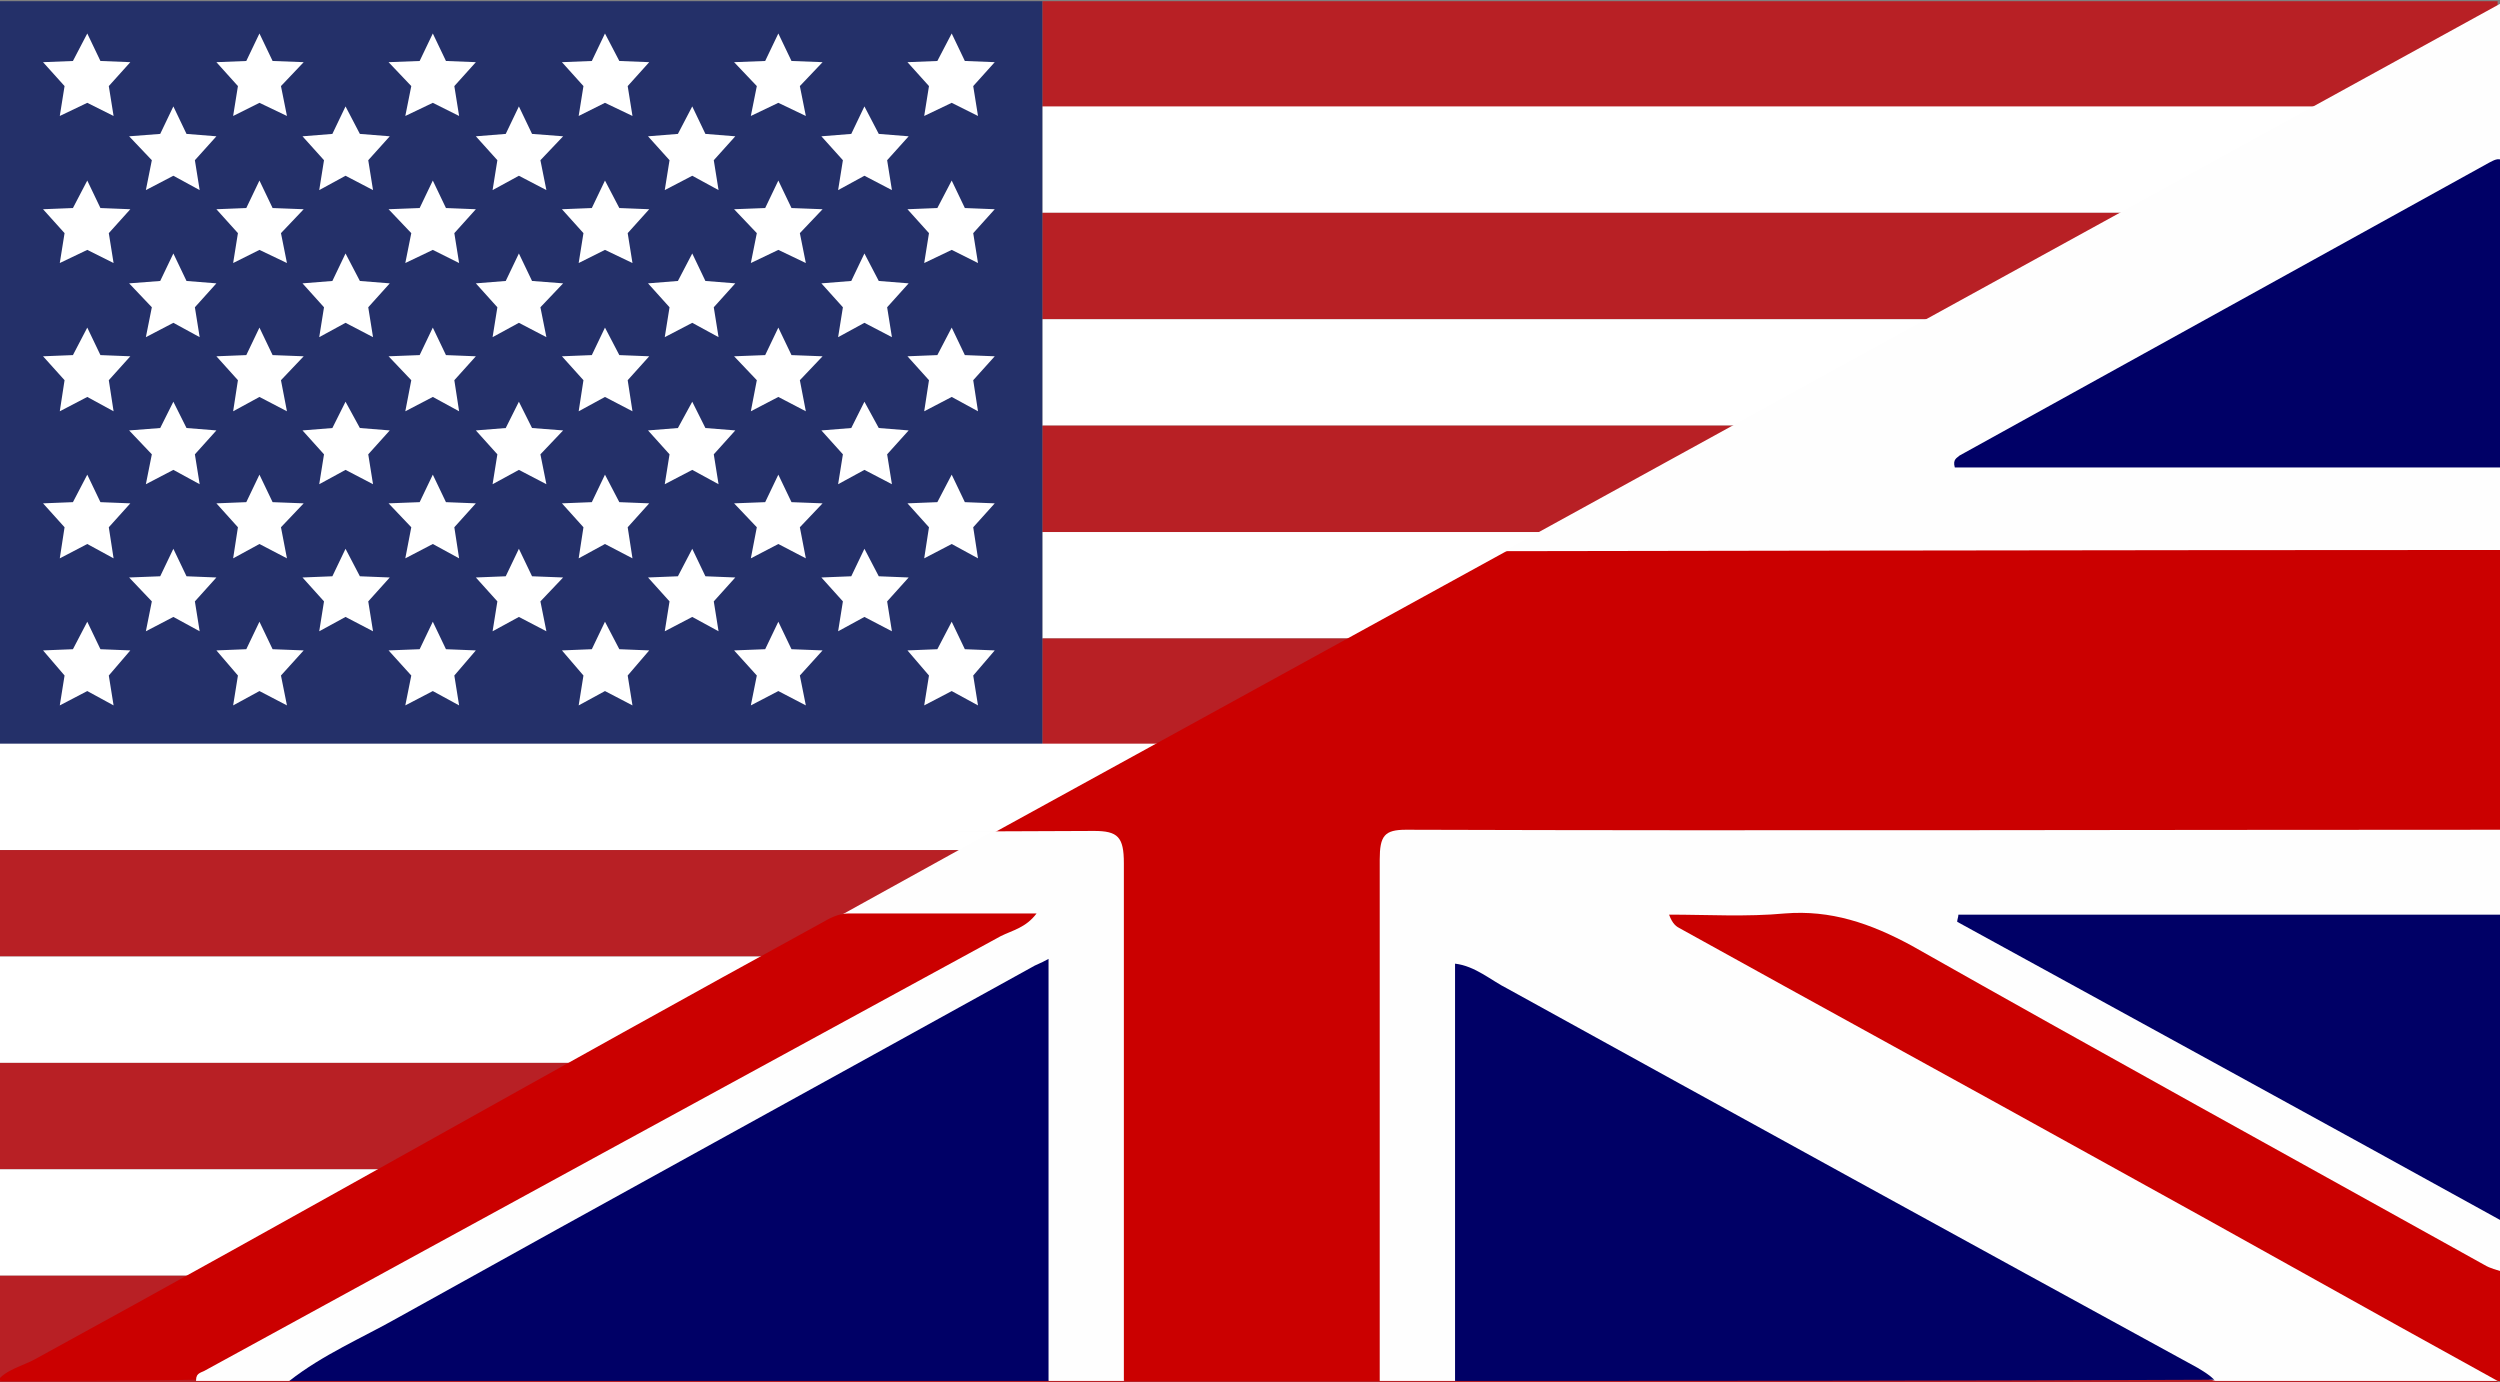 <?xml version="1.0" encoding="utf-8"?>
<!-- Generator: Adobe Illustrator 22.0.1, SVG Export Plug-In . SVG Version: 6.00 Build 0)  -->
<svg version="1.1" id="Calque_1" xmlns="http://www.w3.org/2000/svg" xmlns:xlink="http://www.w3.org/1999/xlink" x="0px" y="0px"
	 viewBox="0 0 209.1 115.6" style="enable-background:new 0 0 209.1 115.6;" xml:space="preserve">
<rect x="0" y="0" width="209.1" height="115.6" fill="#808080" stroke="none"/>
<style type="text/css">
	.st0{fill:#243069;}
	.st1{fill:#FFFFFF;}
	.st2{fill:#B82025;}
	.st3{fill:#CB0000;}
	.st4{fill:#FEFEFE;}
	.st5{fill:#000066;}
	.st6{display:none;fill:#FFFFFF;stroke:#000000;stroke-width:0.25;stroke-miterlimit:10;}
</style>
<g>
	<rect x="-0.2" y="0.1" class="st0" width="87.4" height="62.2"/>
	<g>
		<g>
			<polygon class="st1" points="7.3,8.6 5,9.7 5.4,7.2 3.6,5.2 6.1,5.1 7.3,2.8 8.4,5.1 10.9,5.2 9.1,7.2 9.5,9.7 			"/>
			<polygon class="st1" points="21.7,8.6 19.5,9.7 19.9,7.2 18.1,5.2 20.6,5.1 21.7,2.8 22.8,5.1 25.4,5.2 23.5,7.2 24,9.7 			"/>
			<polygon class="st1" points="36.2,8.6 33.9,9.7 34.4,7.2 32.5,5.2 35.1,5.1 36.2,2.8 37.3,5.1 39.8,5.2 38,7.2 38.4,9.7 			"/>
			<polygon class="st1" points="50.6,8.6 48.4,9.7 48.8,7.2 47,5.2 49.5,5.1 50.6,2.8 51.8,5.1 54.3,5.2 52.5,7.2 52.9,9.7 			"/>
			<polygon class="st1" points="65.1,8.6 62.8,9.7 63.3,7.2 61.4,5.2 64,5.1 65.1,2.8 66.2,5.1 68.8,5.2 66.9,7.2 67.4,9.7 			"/>
			<polygon class="st1" points="79.6,8.6 77.3,9.7 77.7,7.2 75.9,5.2 78.4,5.1 79.6,2.8 80.7,5.1 83.2,5.2 81.4,7.2 81.8,9.7 			"/>
		</g>
		<g>
			<polygon class="st1" points="14.5,14.7 12.2,15.9 12.7,13.4 10.8,11.4 13.4,11.2 14.5,8.9 15.6,11.2 18.1,11.4 16.3,13.4 
				16.7,15.9 			"/>
			<polygon class="st1" points="28.9,14.7 26.7,15.9 27.1,13.4 25.3,11.4 27.8,11.2 28.9,8.9 30.1,11.2 32.6,11.4 30.8,13.4 
				31.2,15.9 			"/>
			<polygon class="st1" points="43.4,14.7 41.2,15.9 41.6,13.4 39.8,11.4 42.3,11.2 43.4,8.9 44.5,11.2 47.1,11.4 45.2,13.4 
				45.7,15.9 			"/>
			<polygon class="st1" points="57.9,14.7 55.6,15.9 56,13.4 54.2,11.4 56.7,11.2 57.9,8.9 59,11.2 61.5,11.4 59.7,13.4 60.1,15.9 
							"/>
			<polygon class="st1" points="72.3,14.7 70.1,15.9 70.5,13.4 68.7,11.4 71.2,11.2 72.3,8.9 73.5,11.2 76,11.4 74.2,13.4 
				74.6,15.9 			"/>
		</g>
		<g>
			<polygon class="st1" points="7.3,20.9 5,22 5.4,19.5 3.6,17.5 6.1,17.4 7.3,15.1 8.4,17.4 10.9,17.5 9.1,19.5 9.5,22 			"/>
			<polygon class="st1" points="21.7,20.9 19.5,22 19.9,19.5 18.1,17.5 20.6,17.4 21.7,15.1 22.8,17.4 25.4,17.5 23.5,19.5 24,22 
							"/>
			<polygon class="st1" points="36.2,20.9 33.9,22 34.4,19.5 32.5,17.5 35.1,17.4 36.2,15.1 37.3,17.4 39.8,17.5 38,19.5 38.4,22 
							"/>
			<polygon class="st1" points="50.6,20.9 48.4,22 48.8,19.5 47,17.5 49.5,17.4 50.6,15.1 51.8,17.4 54.3,17.5 52.5,19.5 52.9,22 
							"/>
			<polygon class="st1" points="65.1,20.9 62.8,22 63.3,19.5 61.4,17.5 64,17.4 65.1,15.1 66.2,17.4 68.8,17.5 66.9,19.5 67.4,22 
							"/>
			<polygon class="st1" points="79.6,20.9 77.3,22 77.7,19.5 75.9,17.5 78.4,17.4 79.6,15.1 80.7,17.4 83.2,17.5 81.4,19.5 81.8,22 
							"/>
		</g>
		<g>
			<polygon class="st1" points="14.5,27 12.2,28.2 12.7,25.7 10.8,23.7 13.4,23.5 14.5,21.2 15.6,23.5 18.1,23.7 16.3,25.7 
				16.7,28.2 			"/>
			<polygon class="st1" points="28.9,27 26.7,28.2 27.1,25.7 25.3,23.7 27.8,23.5 28.9,21.2 30.1,23.5 32.6,23.7 30.8,25.7 
				31.2,28.2 			"/>
			<polygon class="st1" points="43.4,27 41.2,28.2 41.6,25.7 39.8,23.7 42.3,23.5 43.4,21.2 44.5,23.5 47.1,23.7 45.2,25.7 
				45.7,28.2 			"/>
			<polygon class="st1" points="57.9,27 55.6,28.2 56,25.7 54.2,23.7 56.7,23.5 57.9,21.2 59,23.5 61.5,23.7 59.7,25.7 60.1,28.2 
							"/>
			<polygon class="st1" points="72.3,27 70.1,28.2 70.5,25.7 68.7,23.7 71.2,23.5 72.3,21.2 73.5,23.5 76,23.7 74.2,25.7 74.6,28.2 
							"/>
		</g>
		<g>
			<polygon class="st1" points="7.3,33.2 5,34.4 5.4,31.8 3.6,29.8 6.1,29.7 7.3,27.4 8.4,29.7 10.9,29.8 9.1,31.8 9.5,34.4 			"/>
			<polygon class="st1" points="21.7,33.2 19.5,34.4 19.9,31.8 18.1,29.8 20.6,29.7 21.7,27.4 22.8,29.7 25.4,29.8 23.5,31.8 
				24,34.4 			"/>
			<polygon class="st1" points="36.2,33.2 33.9,34.4 34.4,31.8 32.5,29.8 35.1,29.7 36.2,27.4 37.3,29.7 39.8,29.8 38,31.8 
				38.4,34.4 			"/>
			<polygon class="st1" points="50.6,33.2 48.4,34.4 48.8,31.8 47,29.8 49.5,29.7 50.6,27.4 51.8,29.7 54.3,29.8 52.5,31.8 
				52.9,34.4 			"/>
			<polygon class="st1" points="65.1,33.2 62.8,34.4 63.3,31.8 61.4,29.8 64,29.7 65.1,27.4 66.2,29.7 68.8,29.8 66.9,31.8 
				67.4,34.4 			"/>
			<polygon class="st1" points="79.6,33.2 77.3,34.4 77.7,31.8 75.9,29.8 78.4,29.7 79.6,27.4 80.7,29.7 83.2,29.8 81.4,31.8 
				81.8,34.4 			"/>
		</g>
		<g>
			<polygon class="st1" points="14.5,39.3 12.2,40.5 12.7,38 10.8,36 13.4,35.8 14.5,33.6 15.6,35.8 18.1,36 16.3,38 16.7,40.5 			
				"/>
			<polygon class="st1" points="28.9,39.3 26.7,40.5 27.1,38 25.3,36 27.8,35.8 28.9,33.6 30.1,35.8 32.6,36 30.8,38 31.2,40.5 			
				"/>
			<polygon class="st1" points="43.4,39.3 41.2,40.5 41.6,38 39.8,36 42.3,35.8 43.4,33.6 44.5,35.8 47.1,36 45.2,38 45.7,40.5 			
				"/>
			<polygon class="st1" points="57.9,39.3 55.6,40.5 56,38 54.2,36 56.7,35.8 57.9,33.6 59,35.8 61.5,36 59.7,38 60.1,40.5 			"/>
			<polygon class="st1" points="72.3,39.3 70.1,40.5 70.5,38 68.7,36 71.2,35.8 72.3,33.6 73.5,35.8 76,36 74.2,38 74.6,40.5 			"/>
		</g>
		<g>
			<polygon class="st1" points="7.3,45.5 5,46.7 5.4,44.1 3.6,42.1 6.1,42 7.3,39.7 8.4,42 10.9,42.1 9.1,44.1 9.5,46.7 			"/>
			<polygon class="st1" points="21.7,45.5 19.5,46.7 19.9,44.1 18.1,42.1 20.6,42 21.7,39.7 22.8,42 25.4,42.1 23.5,44.1 24,46.7 
							"/>
			<polygon class="st1" points="36.2,45.5 33.9,46.7 34.4,44.1 32.5,42.1 35.1,42 36.2,39.7 37.3,42 39.8,42.1 38,44.1 38.4,46.7 
							"/>
			<polygon class="st1" points="50.6,45.5 48.4,46.7 48.8,44.1 47,42.1 49.5,42 50.6,39.7 51.8,42 54.3,42.1 52.5,44.1 52.9,46.7 
							"/>
			<polygon class="st1" points="65.1,45.5 62.8,46.7 63.3,44.1 61.4,42.1 64,42 65.1,39.7 66.2,42 68.8,42.1 66.9,44.1 67.4,46.7 
							"/>
			<polygon class="st1" points="79.6,45.5 77.3,46.7 77.7,44.1 75.9,42.1 78.4,42 79.6,39.7 80.7,42 83.2,42.1 81.4,44.1 81.8,46.7 
							"/>
		</g>
		<g>
			<polygon class="st1" points="14.5,51.6 12.2,52.8 12.7,50.3 10.8,48.3 13.4,48.2 14.5,45.9 15.6,48.2 18.1,48.3 16.3,50.3 
				16.7,52.8 			"/>
			<polygon class="st1" points="28.9,51.6 26.7,52.8 27.1,50.3 25.3,48.3 27.8,48.2 28.9,45.9 30.1,48.2 32.6,48.3 30.8,50.3 
				31.2,52.8 			"/>
			<polygon class="st1" points="43.4,51.6 41.2,52.8 41.6,50.3 39.8,48.3 42.3,48.2 43.4,45.9 44.5,48.2 47.1,48.3 45.2,50.3 
				45.7,52.8 			"/>
			<polygon class="st1" points="57.9,51.6 55.6,52.8 56,50.3 54.2,48.3 56.7,48.2 57.9,45.9 59,48.2 61.5,48.3 59.7,50.3 60.1,52.8 
							"/>
			<polygon class="st1" points="72.3,51.6 70.1,52.8 70.5,50.3 68.7,48.3 71.2,48.2 72.3,45.9 73.5,48.2 76,48.3 74.2,50.3 
				74.6,52.8 			"/>
		</g>
		<g>
			<polygon class="st1" points="7.3,57.8 5,59 5.4,56.5 3.6,54.4 6.1,54.3 7.3,52 8.4,54.3 10.9,54.4 9.1,56.5 9.5,59 			"/>
			<polygon class="st1" points="21.7,57.8 19.5,59 19.9,56.5 18.1,54.4 20.6,54.3 21.7,52 22.8,54.3 25.4,54.4 23.5,56.5 24,59 			
				"/>
			<polygon class="st1" points="36.2,57.8 33.9,59 34.4,56.5 32.5,54.4 35.1,54.3 36.2,52 37.3,54.3 39.8,54.4 38,56.5 38.4,59 			
				"/>
			<polygon class="st1" points="50.6,57.8 48.4,59 48.8,56.5 47,54.4 49.5,54.3 50.6,52 51.8,54.3 54.3,54.4 52.5,56.5 52.9,59 			
				"/>
			<polygon class="st1" points="65.1,57.8 62.8,59 63.3,56.5 61.4,54.4 64,54.3 65.1,52 66.2,54.3 68.8,54.4 66.9,56.5 67.4,59 			
				"/>
			<polygon class="st1" points="79.6,57.8 77.3,59 77.7,56.5 75.9,54.4 78.4,54.3 79.6,52 80.7,54.3 83.2,54.4 81.4,56.5 81.8,59 
							"/>
		</g>
	</g>
	<rect x="87.2" y="0.1" class="st2" width="121.7" height="8.9"/>
	<rect x="87.2" y="8.9" class="st1" width="121.7" height="8.9"/>
	<rect x="87.2" y="17.8" class="st2" width="121.7" height="8.9"/>
	<rect x="87.2" y="26.7" class="st1" width="121.7" height="8.9"/>
	<rect x="87.2" y="35.6" class="st2" width="121.7" height="8.9"/>
	<rect x="87.2" y="44.5" class="st1" width="121.7" height="8.9"/>
	<rect x="87.2" y="53.4" class="st2" width="121.7" height="8.9"/>
	<rect x="-0.2" y="62.2" class="st1" width="209.1" height="8.9"/>
	<rect x="-0.2" y="71.1" class="st2" width="209.1" height="8.9"/>
	<rect x="-0.2" y="80" class="st1" width="209.1" height="8.9"/>
	<rect x="-0.2" y="88.9" class="st2" width="209.1" height="8.9"/>
	<rect x="-0.2" y="97.8" class="st1" width="209.1" height="8.9"/>
	<rect x="-0.2" y="106.7" class="st2" width="209.1" height="8.9"/>
</g>
<g>
	<path class="st3" d="M115.4,115.5c-7.1,0-14.2,0-21.3,0c-1.1-1.2-1-2.8-1-4.3c0-12.2,0-24.4,0-36.6c0-3.9-0.1-4-3.7-4
		c-5.1,0-8,0-8,0L128,45c0,0,48.7,0,77.1,0c1.5,0,3.1-0.3,4.4,1.1c0,7.8,0,15.7,0,23.5c-1.3,1.3-2.8,1.1-4.4,1.1
		c-28,0-56.1,0-84.1,0c-4.7,0-4.7,0-4.7,5.1c0,11.8,0,23.7,0,35.5C116.3,112.8,116.4,114.3,115.4,115.5z"/>
	<path class="st4" d="M115.4,115.5c0-14.5,0-29,0-43.6c0-2,0.4-2.5,2.2-2.5c30.6,0.1,61.3,0,91.9,0c0,2.3,0,4.6,0,6.9
		c-0.7,0.8-1.5,0.9-2.5,0.9c-13.4,0-26.8,0.1-40.2,0c-0.3,0-0.6-0.1-1-0.1c0.9,0.2,1.5,0.6,2.2,1c12.8,7.1,25.6,14.1,38.4,21.2
		c1.2,0.7,2.5,1.3,3.1,2.8c0,1.4,0,2.9,0,4.3c-1.1,0.9-2,0.1-2.9-0.4c-11.3-6.3-22.7-12.4-33.9-18.9c-5.2-3-10.5-5.8-15.8-8.8
		c-1.4-0.8-2.9-1-4.5-1c-3.6,0-7.3,0.1-10.6,0c0.5,0.1,1.1,0.5,1.8,0.9c20.9,11.5,41.7,23,62.6,34.5c1.1,0.6,2.8,0.8,2.9,2.8
		c-7.9,0-15.8,0-23.8,0c-2.8-0.7-5.3-2.2-7.8-3.5c-17.3-9.5-34.5-19-51.8-28.6c-0.5-0.3-1-0.5-1.5-0.8c-1.1-0.7-1.6-0.3-1.6,1.1
		c0,2.7,0,5.3,0,8c0,6.7,0,13.4,0,20c0,1.3,0.2,2.7-0.8,3.8C119.6,115.5,117.5,115.5,115.4,115.5z"/>
	<path class="st4" d="M209.4,46c-30.5,0-83.6,0.1-83.6,0.1l83.7-46c0,0,0,9.3,0,13.4c-0.8,1.3-2.1,1.9-3.3,2.6
		c-13.3,7.3-26.6,14.6-40.1,22.1c13.4,0,26.5,0,39.5,0c1.3,0,2.8-0.3,3.9,0.9C209.4,41.4,209.4,43.7,209.4,46z"/>
	<path class="st4" d="M82.9,69.6c0,0-21.9,0,8.6-0.1c2,0,2.5,0.5,2.5,2.7C94,86.7,94,101.1,94,115.5c-2.1,0-4.2,0-6.3,0
		c-1-1.2-0.8-2.6-0.8-4c0-8.9,0-17.8,0-26.7c0-3-0.1-3-2.5-1.7c-17.5,9.6-35,19.3-52.4,28.9c-2.5,1.4-5,2.8-7.8,3.5
		c-2.6,0-5.2,0-7.8,0c-0.1-1.4,1-1.7,1.8-2.2c12.9-7.1,25.7-14.3,38.6-21.2c8.4-4.5,16.8-9.1,25.2-13.7c1-0.6,2-1.2,3.1-1.3
		c-3.4,0.5-6.7,0.3-10.1,0.2c-2.4,0-4.6,0.5-6.7,1.7c-21,11.8-42.3,22.9-63.3,34.7c-1.5,0.8-5.1,1.8-5.1,1.8L82.9,69.6z"/>
	<path class="st5" d="M121.7,115.5c0-11.6,0-23.1,0-34.9c1.7,0.2,3,1.4,4.4,2.1c19.2,10.6,38.5,21.2,57.7,31.7c0.5,0.3,1,0.6,1.4,1
		C164,115.5,142.8,115.5,121.7,115.5z"/>
	<path class="st5" d="M24.2,115.5c2.8-2.2,6.1-3.6,9.1-5.3c17.6-9.8,35.3-19.5,53-29.3c0.3-0.2,0.7-0.3,1.4-0.7
		c0,11.9,0,23.6,0,35.3C66.5,115.5,45.4,115.5,24.2,115.5z"/>
	<path class="st3" d="M-0.2,115.5c0.6-0.9,2.2-1.3,3.1-1.8c22.3-12.2,43.5-24.3,65.8-36.5c0.7-0.4,1.4-0.8,2.3-0.8
		c4.8,0,10.6,0,15.7,0c-0.9,1.2-2,1.4-3,1.9c-22.2,12.1-44.4,24.2-66.5,36.3c-0.3,0.2-0.8,0.2-0.8,0.8
		C11.1,115.5,5.2,115.5-0.2,115.5z"/>
	<path class="st5" d="M209.4,39.1c-15.3,0-30.6,0-45.9,0c-0.2-0.7,0.2-0.8,0.4-1c14.8-8.2,29.5-16.3,44.3-24.5
		c0.4-0.2,0.7-0.4,1.1-0.2C209.4,22,209.4,30.5,209.4,39.1z"/>
	<path class="st5" d="M209.4,102.2c-15.2-8.4-30.4-16.7-45.7-25.1c0-0.2,0.1-0.4,0.1-0.6c15.2,0,30.4,0,45.6,0
		C209.4,85.1,209.4,93.6,209.4,102.2z"/>
	<path class="st3" d="M208.9,115.5c-10.9-6-21.7-12.1-32.6-18.1c-11.9-6.6-23.8-13.1-35.7-19.7c-0.4-0.2-0.7-0.4-1-1.2
		c3.2,0,6.5,0.2,9.7-0.1c3.8-0.3,7.1,0.8,10.6,2.7c15.9,9,31.9,17.8,47.9,26.7c0.5,0.3,1,0.4,1.6,0.6c0,2.8,0,5.5,0,8.3
		C209.4,115,209.7,115.7,208.9,115.5z"/>
</g>
<polygon class="st6" points="209.5,115.6 -0.1,115.6 209.5,0.1 "/>
</svg>
